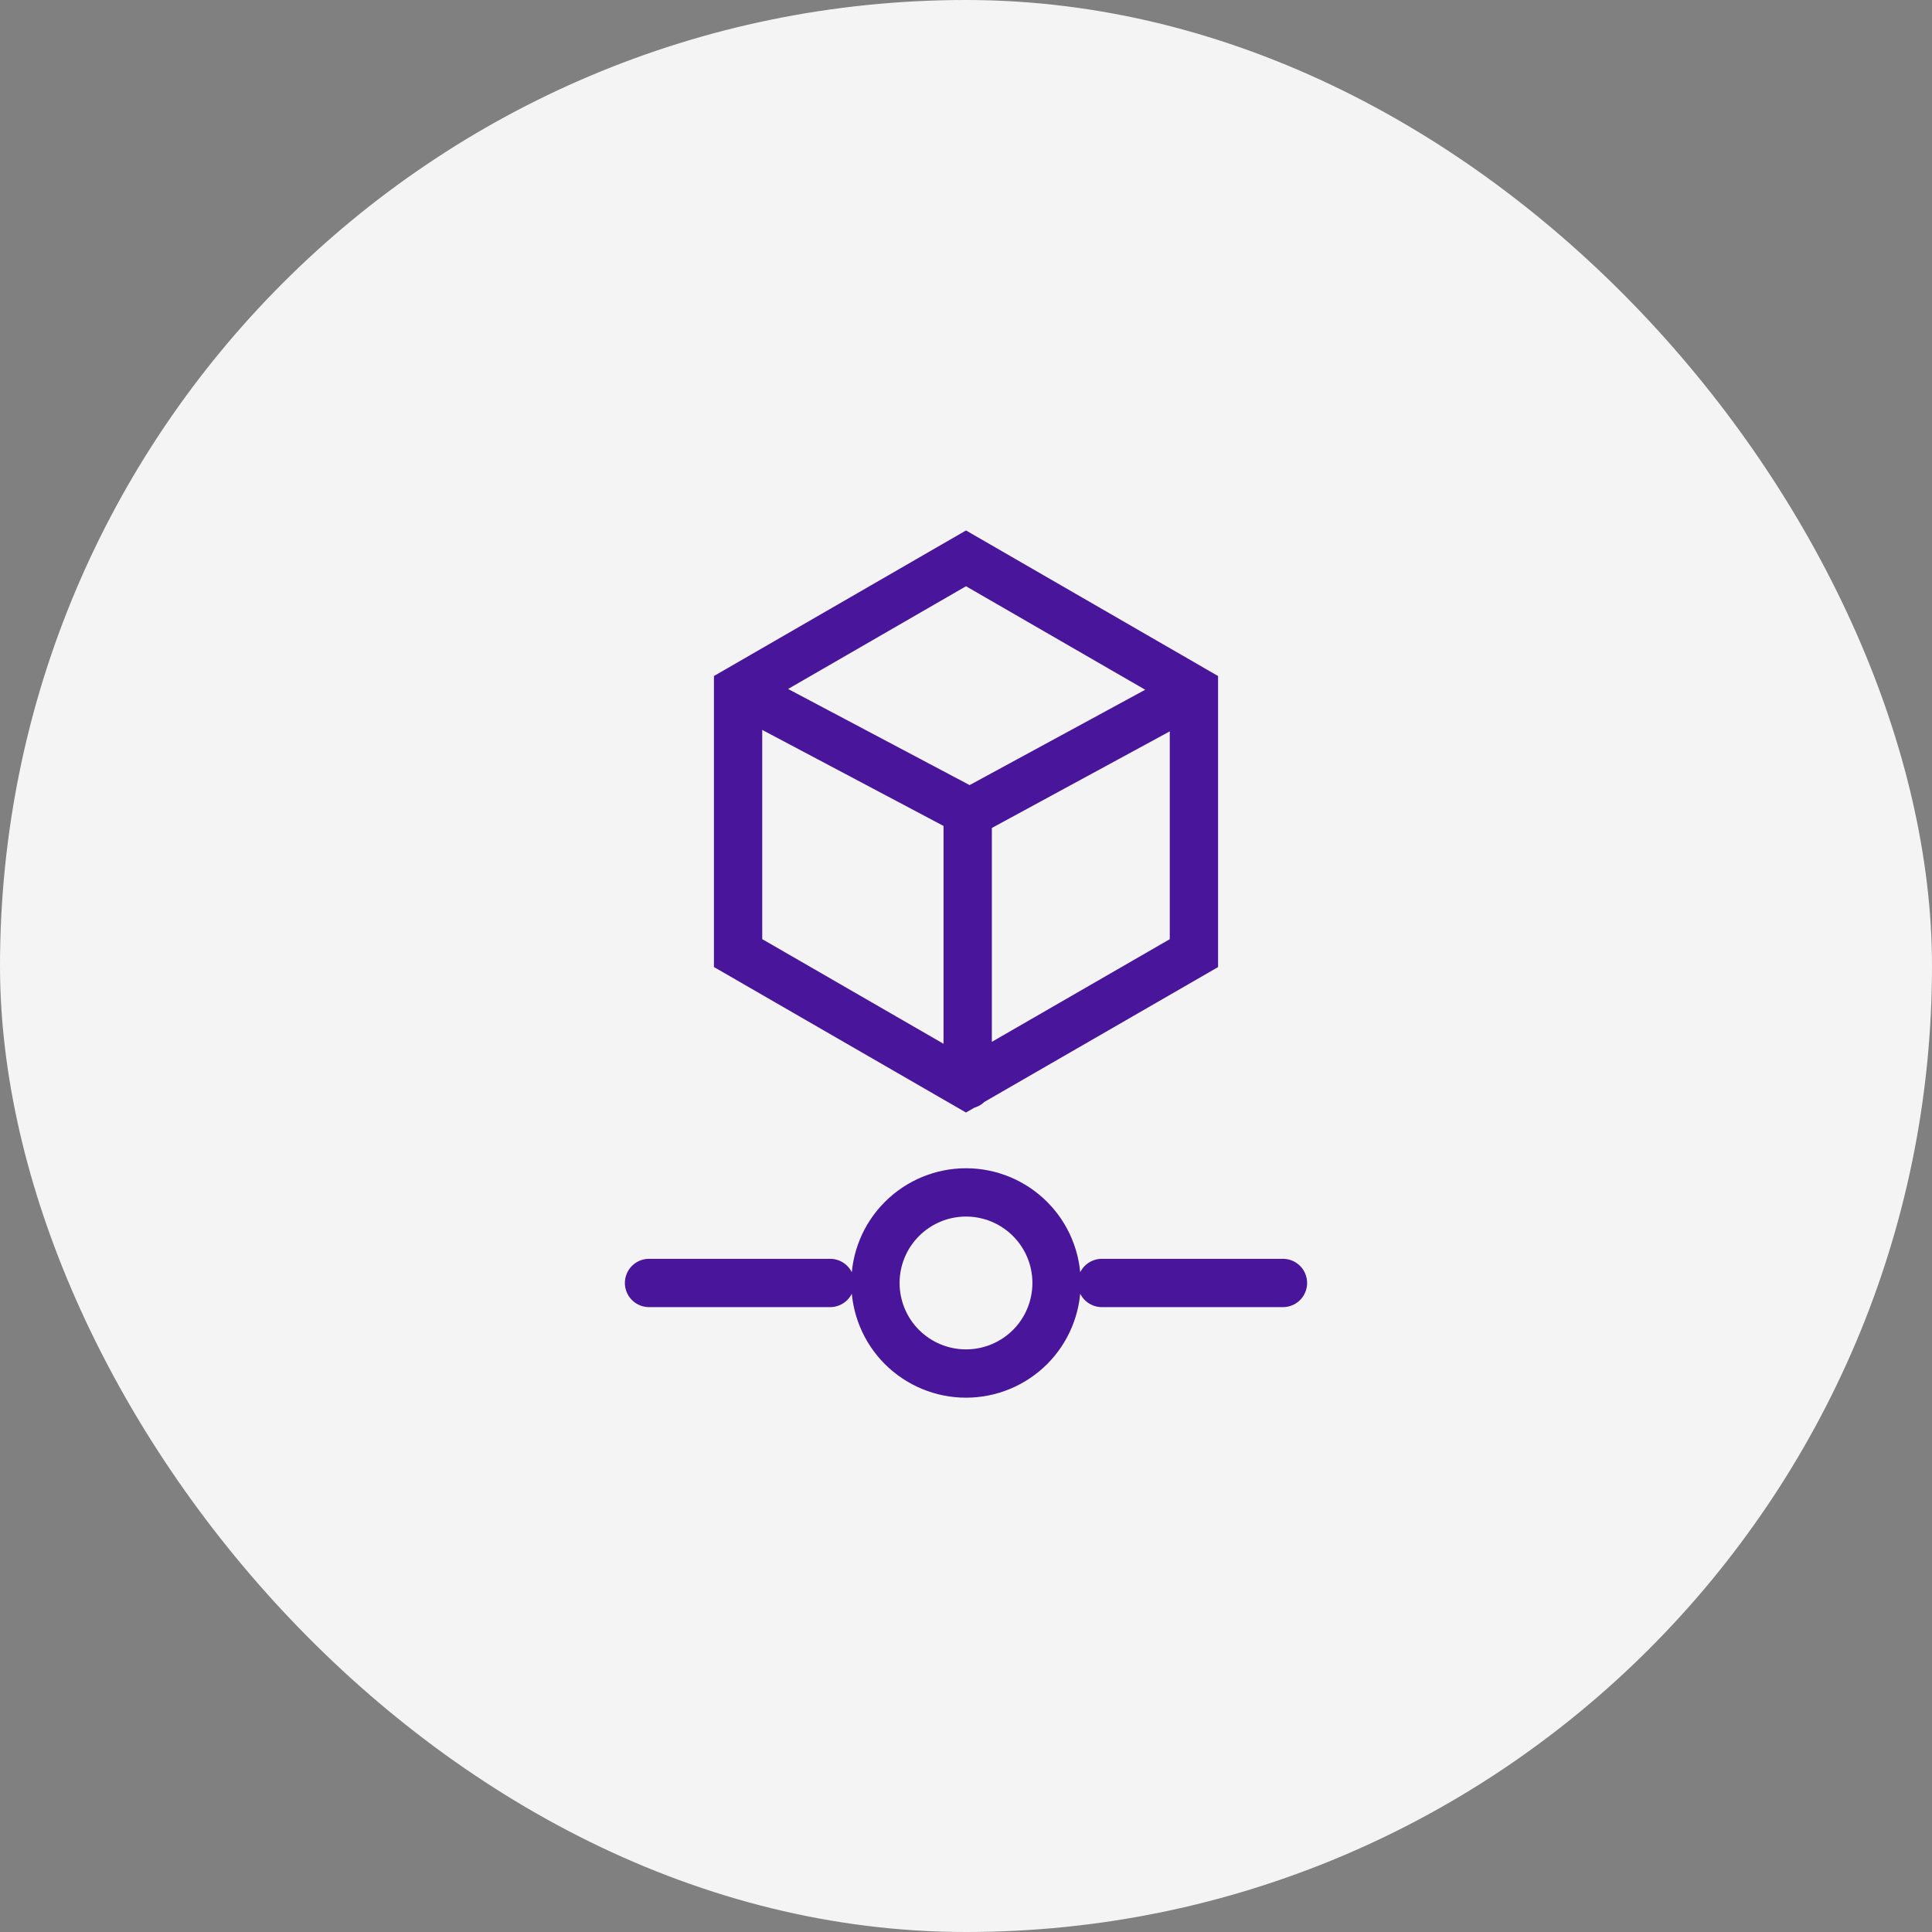 <svg width="32" height="32" viewBox="0 0 32 32" fill="none" xmlns="http://www.w3.org/2000/svg">
<rect x="0" y="0" width="32" height="32" fill="#808080" stroke="none"/>
<rect width="32" height="32" rx="16" fill="#F4F4F4"/>
<path d="M10.75 21.25H13.75M18.25 21.25H21.25M16.028 17.962V13.476L19.75 11.455M16.052 13.452L12.281 11.455M16 9.248L19.775 11.428V15.787L16 17.965L12.225 15.786V11.428L16 9.248ZM17.5 21.25C17.5 21.648 17.342 22.03 17.061 22.311C16.779 22.592 16.398 22.75 16 22.75C15.602 22.75 15.221 22.592 14.939 22.311C14.658 22.03 14.5 21.648 14.5 21.25C14.5 20.852 14.658 20.471 14.939 20.19C15.221 19.908 15.602 19.75 16 19.75C16.398 19.75 16.779 19.908 17.061 20.19C17.342 20.471 17.5 20.852 17.5 21.25Z" stroke="#49159B" stroke-width="0.8" stroke-linecap="round"/>
</svg>
